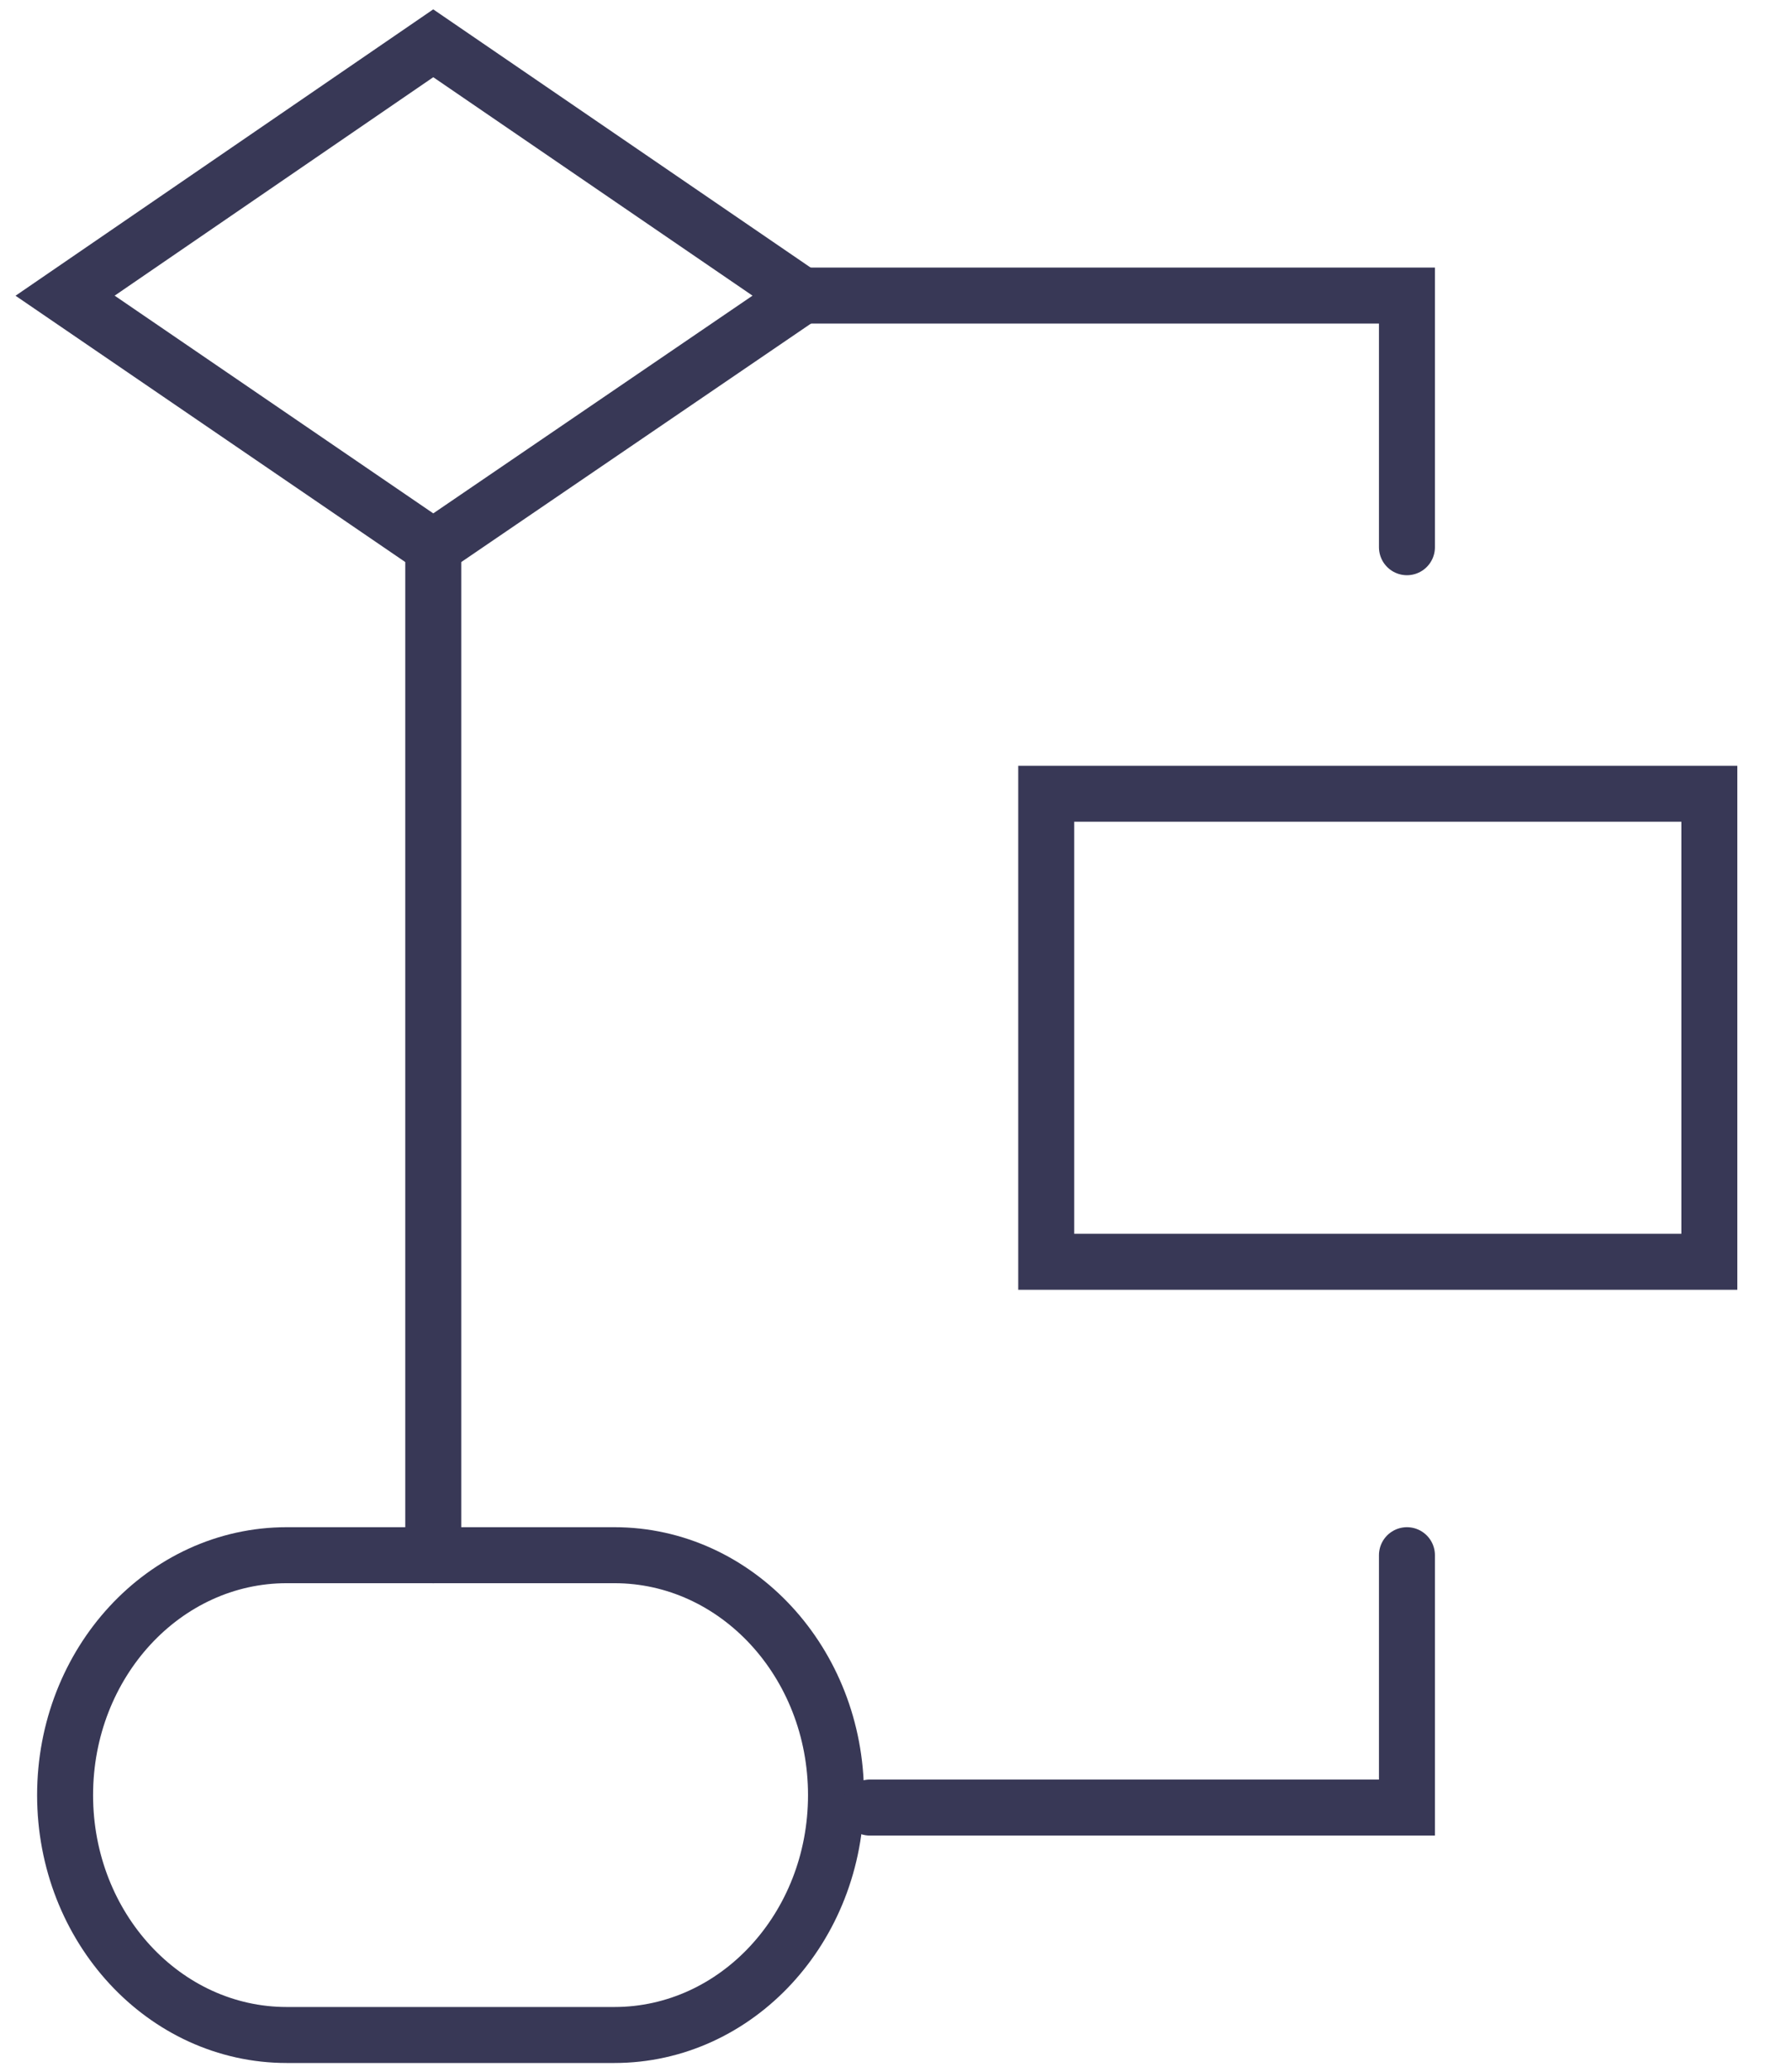 <svg width="32" height="37" viewBox="0 0 32 37" fill="none" xmlns="http://www.w3.org/2000/svg">
<g clip-path="url(#clip0_2201_5627)">
<path d="M30.541 14.176H18.693V22.535H30.541V14.176Z" stroke="#383856" stroke-miterlimit="10" stroke-linecap="round"/>
<path d="M10.976 27.775H5.124C2.936 27.775 1.163 29.694 1.163 32.06C1.163 34.426 2.936 36.344 5.124 36.344H10.976C13.164 36.344 14.937 34.426 14.937 32.06C14.937 29.694 13.164 27.775 10.976 27.775Z" stroke="#383856" stroke-miterlimit="10" stroke-linecap="round"/>
<path d="M7.741 9.774L1.163 5.281L7.741 0.773L14.332 5.281L7.741 9.774Z" stroke="#383856" stroke-miterlimit="10" stroke-linecap="round"/>
<path d="M7.741 9.773V27.776" stroke="#383856" stroke-miterlimit="10" stroke-linecap="round"/>
<path d="M14.332 5.279H25.138V9.773" stroke="#383856" stroke-miterlimit="10" stroke-linecap="round"/>
<path d="M15.543 32.282H25.138V27.775" stroke="#383856" stroke-miterlimit="10" stroke-linecap="round"/>
</g>
<defs>
<clipPath id="clip0_2201_5627">
<rect width="31.123" height="37" fill="white" transform="translate(0.024)"/>
</clipPath>
</defs>
</svg>
